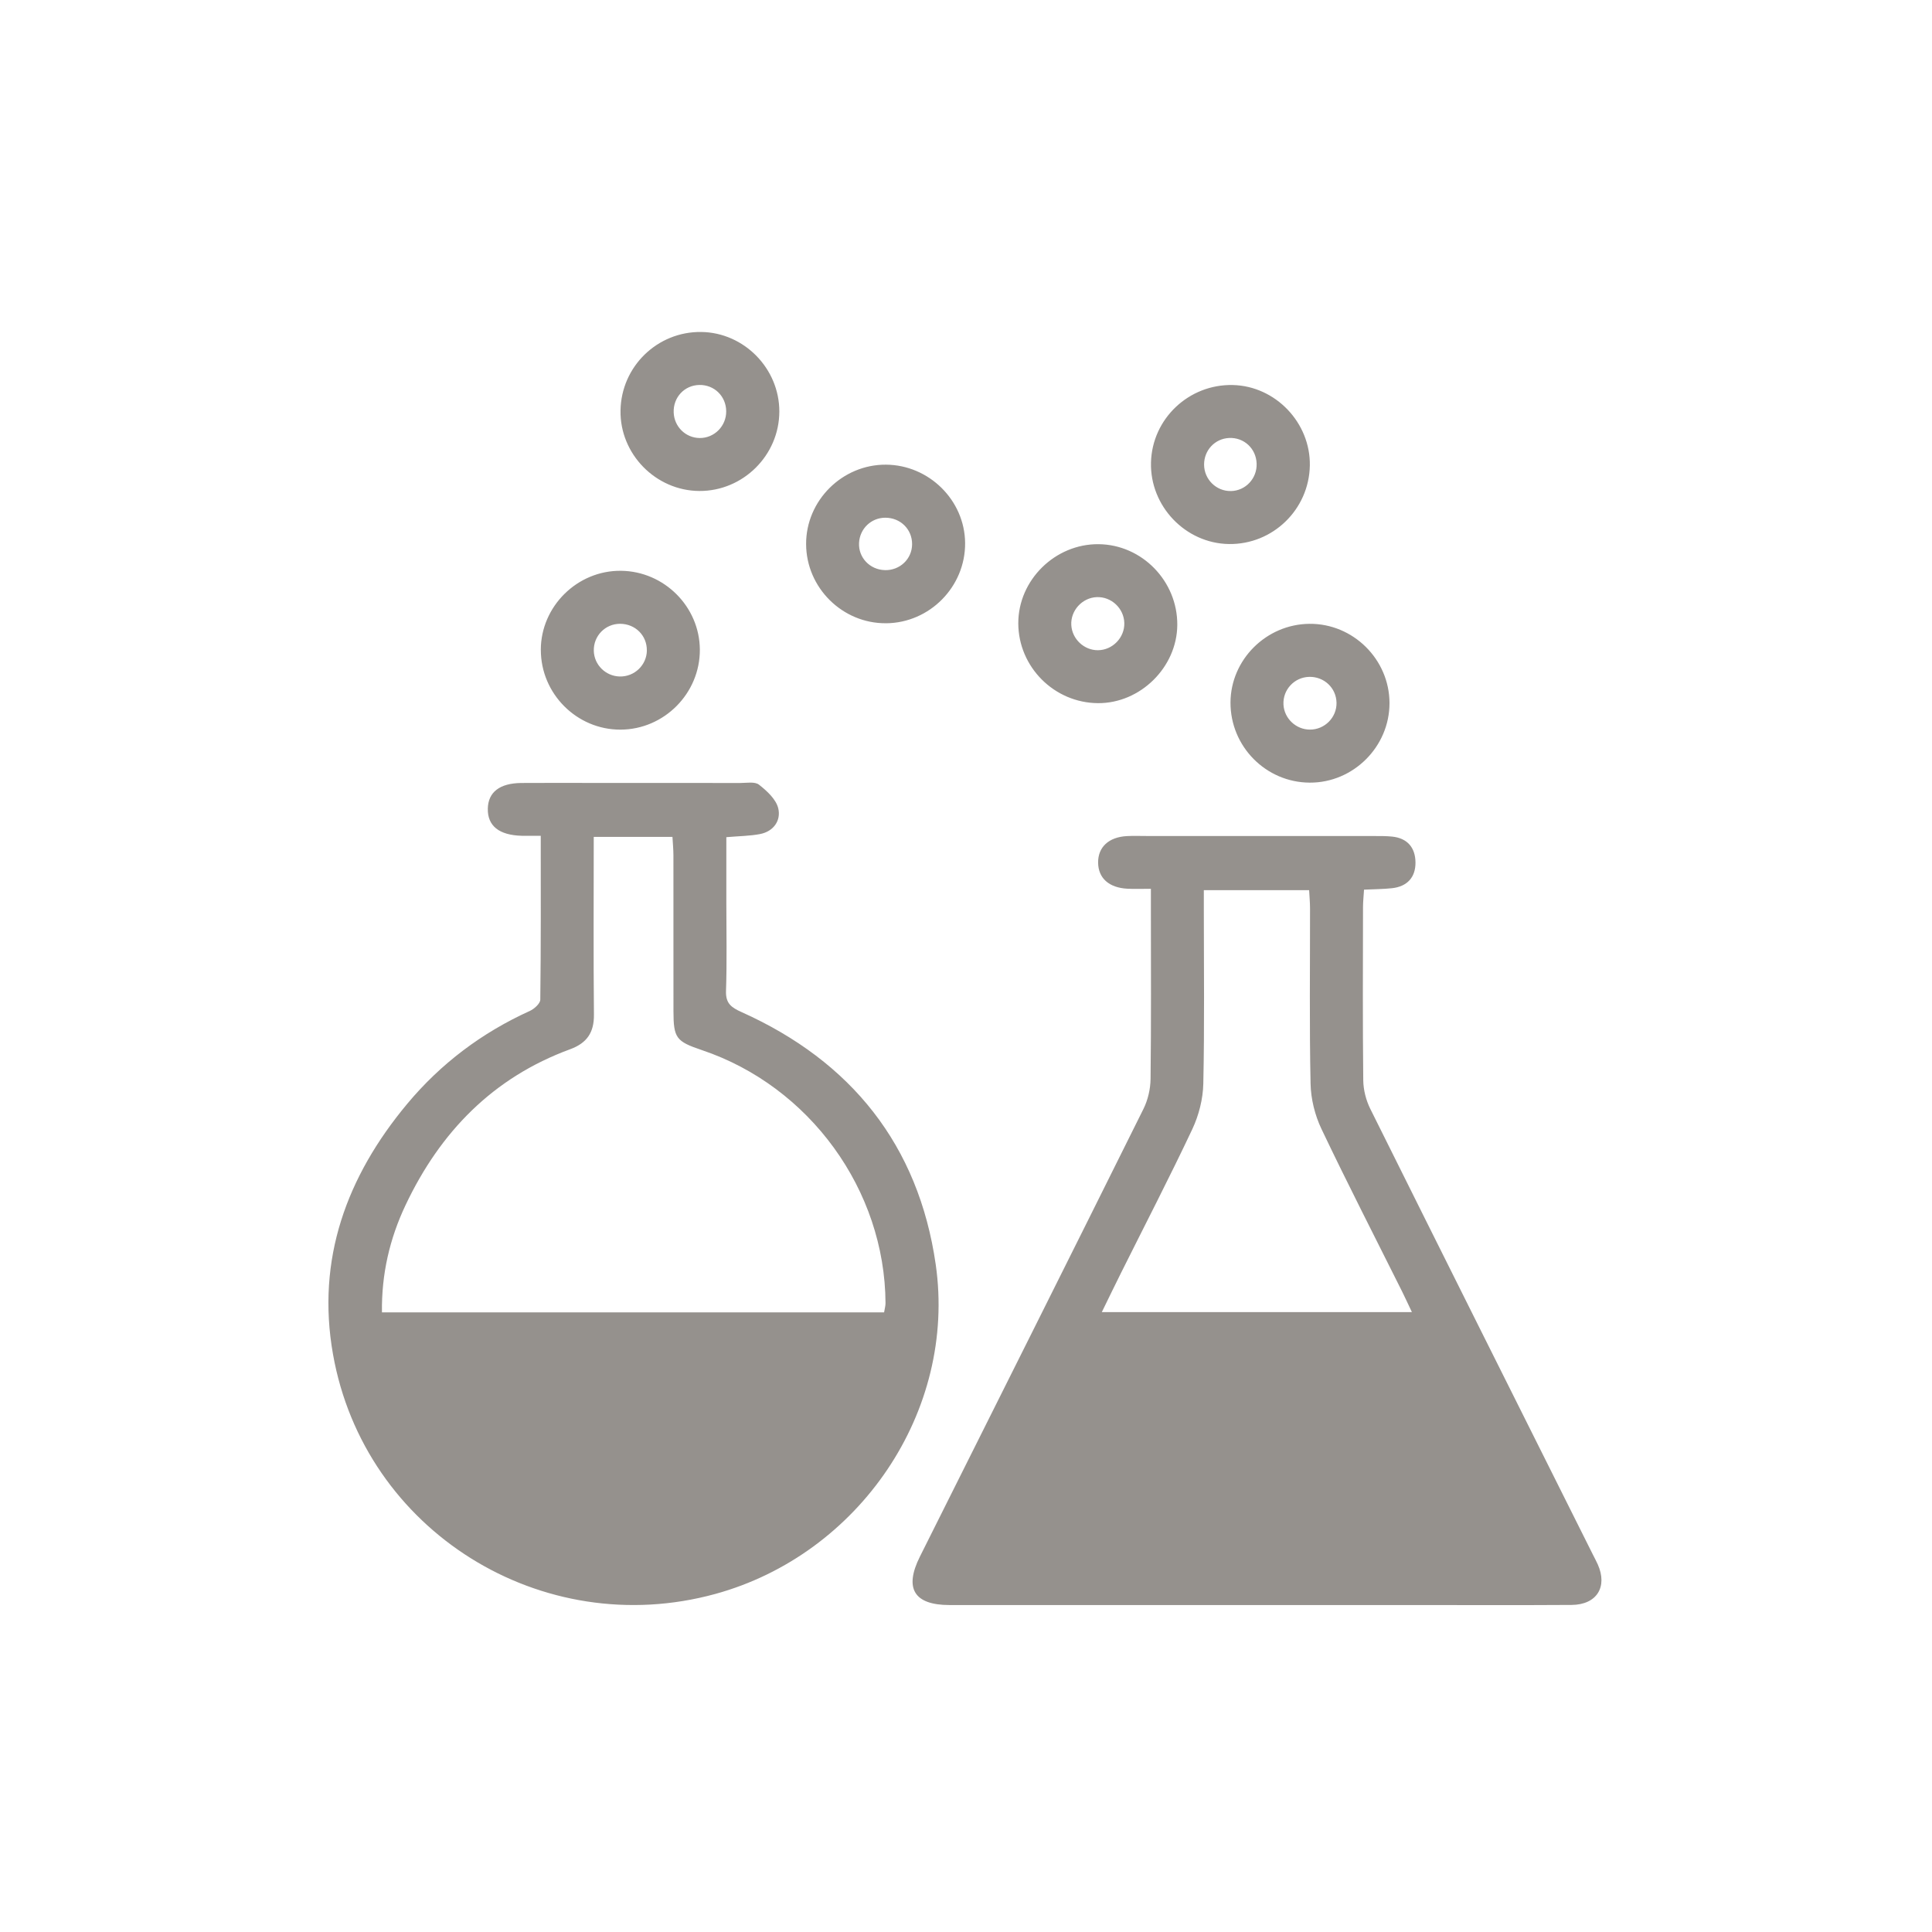 <svg width="100" height="100" viewBox="0 0 100 100" xmlns="http://www.w3.org/2000/svg"><title>ic-funcionalidades</title><g fill="#95918D" fill-rule="evenodd"><path d="M45.76 67.93c.03-.19.075-.334.074-.48-.03-5.855-3.925-11.22-9.506-13.097-1.335-.45-1.467-.623-1.47-2.024-.003-2.685.002-5.37-.002-8.053 0-.32-.033-.642-.05-.958h-4.074c0 3.105-.02 6.153.01 9.2.01.93-.37 1.474-1.23 1.79-3.993 1.465-6.727 4.28-8.52 8.067-.824 1.74-1.25 3.58-1.222 5.554h25.99zM27.99 43.26c-.39 0-.69.007-.988 0-1.172-.032-1.77-.513-1.753-1.403.016-.85.608-1.317 1.727-1.33 1.278-.01 2.557-.002 3.835-.002 2.498 0 4.996-.002 7.494.003.334 0 .764-.083.98.087.412.323.886.757.997 1.225.15.626-.238 1.198-.95 1.332-.53.1-1.078.103-1.737.16v3.38c0 1.524.035 3.05-.017 4.573-.023.65.27.86.804 1.1 5.682 2.55 9.16 6.89 10.05 13.06 1.094 7.602-3.955 15.01-11.407 17.057-8.98 2.466-18.175-3.257-19.79-12.41-.868-4.91.706-9.194 3.838-12.952 1.738-2.086 3.866-3.687 6.348-4.813.23-.105.54-.382.544-.583.036-2.795.024-5.592.024-8.484zM57.03 67.915h16.05c-.198-.416-.345-.74-.504-1.06-1.398-2.803-2.83-5.59-4.176-8.417-.34-.712-.548-1.553-.565-2.34-.064-3.02-.025-6.04-.028-9.06 0-.322-.03-.644-.047-.964h-5.45v1.055c0 2.988.038 5.98-.027 8.967-.017.787-.23 1.626-.565 2.34-1.18 2.504-2.453 4.962-3.688 7.438-.322.645-.635 1.295-1 2.04m2.54-21.91c-.496 0-.857.015-1.216-.004-.955-.05-1.508-.548-1.516-1.35-.008-.803.548-1.323 1.49-1.374.334-.018.67-.005 1.005-.005 3.934 0 7.867 0 11.8.002.305 0 .612-.002.914.028.8.078 1.21.574 1.218 1.336.008.774-.43 1.252-1.218 1.337-.45.048-.905.05-1.445.075-.02.322-.052.615-.053.908-.005 2.988-.02 5.976.013 8.964.006.494.143 1.028.363 1.472 3.83 7.702 7.683 15.394 11.53 23.088.082.163.17.324.244.49.523 1.167-.053 2.09-1.35 2.1-2.715.018-5.43.006-8.142.006h-24.06c-1.833 0-2.358-.856-1.534-2.505 3.86-7.72 7.73-15.438 11.57-23.17.233-.468.364-1.036.37-1.56.035-2.927.017-5.854.017-8.782v-1.054M63.713 25.417c.76-.015 1.358-.655 1.33-1.424-.027-.78-.658-1.362-1.43-1.323-.733.038-1.29.633-1.29 1.376.002.766.632 1.387 1.39 1.37m-.108 2.743c-2.248-.035-4.087-1.96-4.03-4.22.057-2.263 1.958-4.062 4.236-4.01 2.207.05 4.026 1.953 3.986 4.17-.042 2.275-1.92 4.094-4.19 4.06M37.588 21.286c-.006-.778-.62-1.378-1.395-1.36-.77.015-1.354.645-1.323 1.426.028.735.617 1.313 1.345 1.32.76.007 1.38-.62 1.373-1.386m-1.39 4.127c-2.257-.012-4.12-1.914-4.08-4.168.038-2.277 1.908-4.093 4.182-4.062 2.216.03 4.042 1.894 4.038 4.12-.004 2.263-1.878 4.123-4.14 4.11M58.194 32.247c-.02-.76-.67-1.37-1.428-1.34-.756.032-1.36.698-1.316 1.45.042.72.662 1.304 1.38 1.298.756-.005 1.384-.653 1.364-1.408m2.742.102c-.016 2.19-1.916 4.062-4.108 4.046-2.265-.016-4.118-1.875-4.122-4.134-.003-2.236 1.903-4.115 4.156-4.094 2.246.02 4.09 1.913 4.074 4.18M33.48 33.666c.01-.77-.598-1.376-1.382-1.378-.77-.002-1.38.624-1.363 1.395.016.724.607 1.313 1.337 1.332.766.02 1.402-.59 1.41-1.35m-5.49-.027c.003-2.256 1.893-4.12 4.152-4.094 2.235.025 4.066 1.856 4.08 4.077.013 2.263-1.846 4.14-4.11 4.145-2.26.006-4.123-1.86-4.12-4.127M67.757 35.035c-.764.02-1.365.668-1.325 1.432.037.72.648 1.298 1.374 1.297.764 0 1.387-.633 1.372-1.39-.015-.768-.642-1.358-1.42-1.34m4.162 1.355c.004 2.26-1.874 4.133-4.13 4.12-2.27-.01-4.11-1.876-4.1-4.15.01-2.214 1.848-4.047 4.082-4.07 2.26-.024 4.144 1.838 4.148 4.1M45.8 29.51c.778.02 1.406-.577 1.41-1.34.006-.77-.6-1.372-1.383-1.373-.732-.002-1.324.565-1.363 1.302-.04.76.56 1.39 1.337 1.41m.063 2.75c-2.26.02-4.135-1.84-4.14-4.1-.007-2.253 1.874-4.122 4.133-4.108 2.23.014 4.08 1.844 4.097 4.054.018 2.26-1.83 4.137-4.09 4.155"/></g></svg>